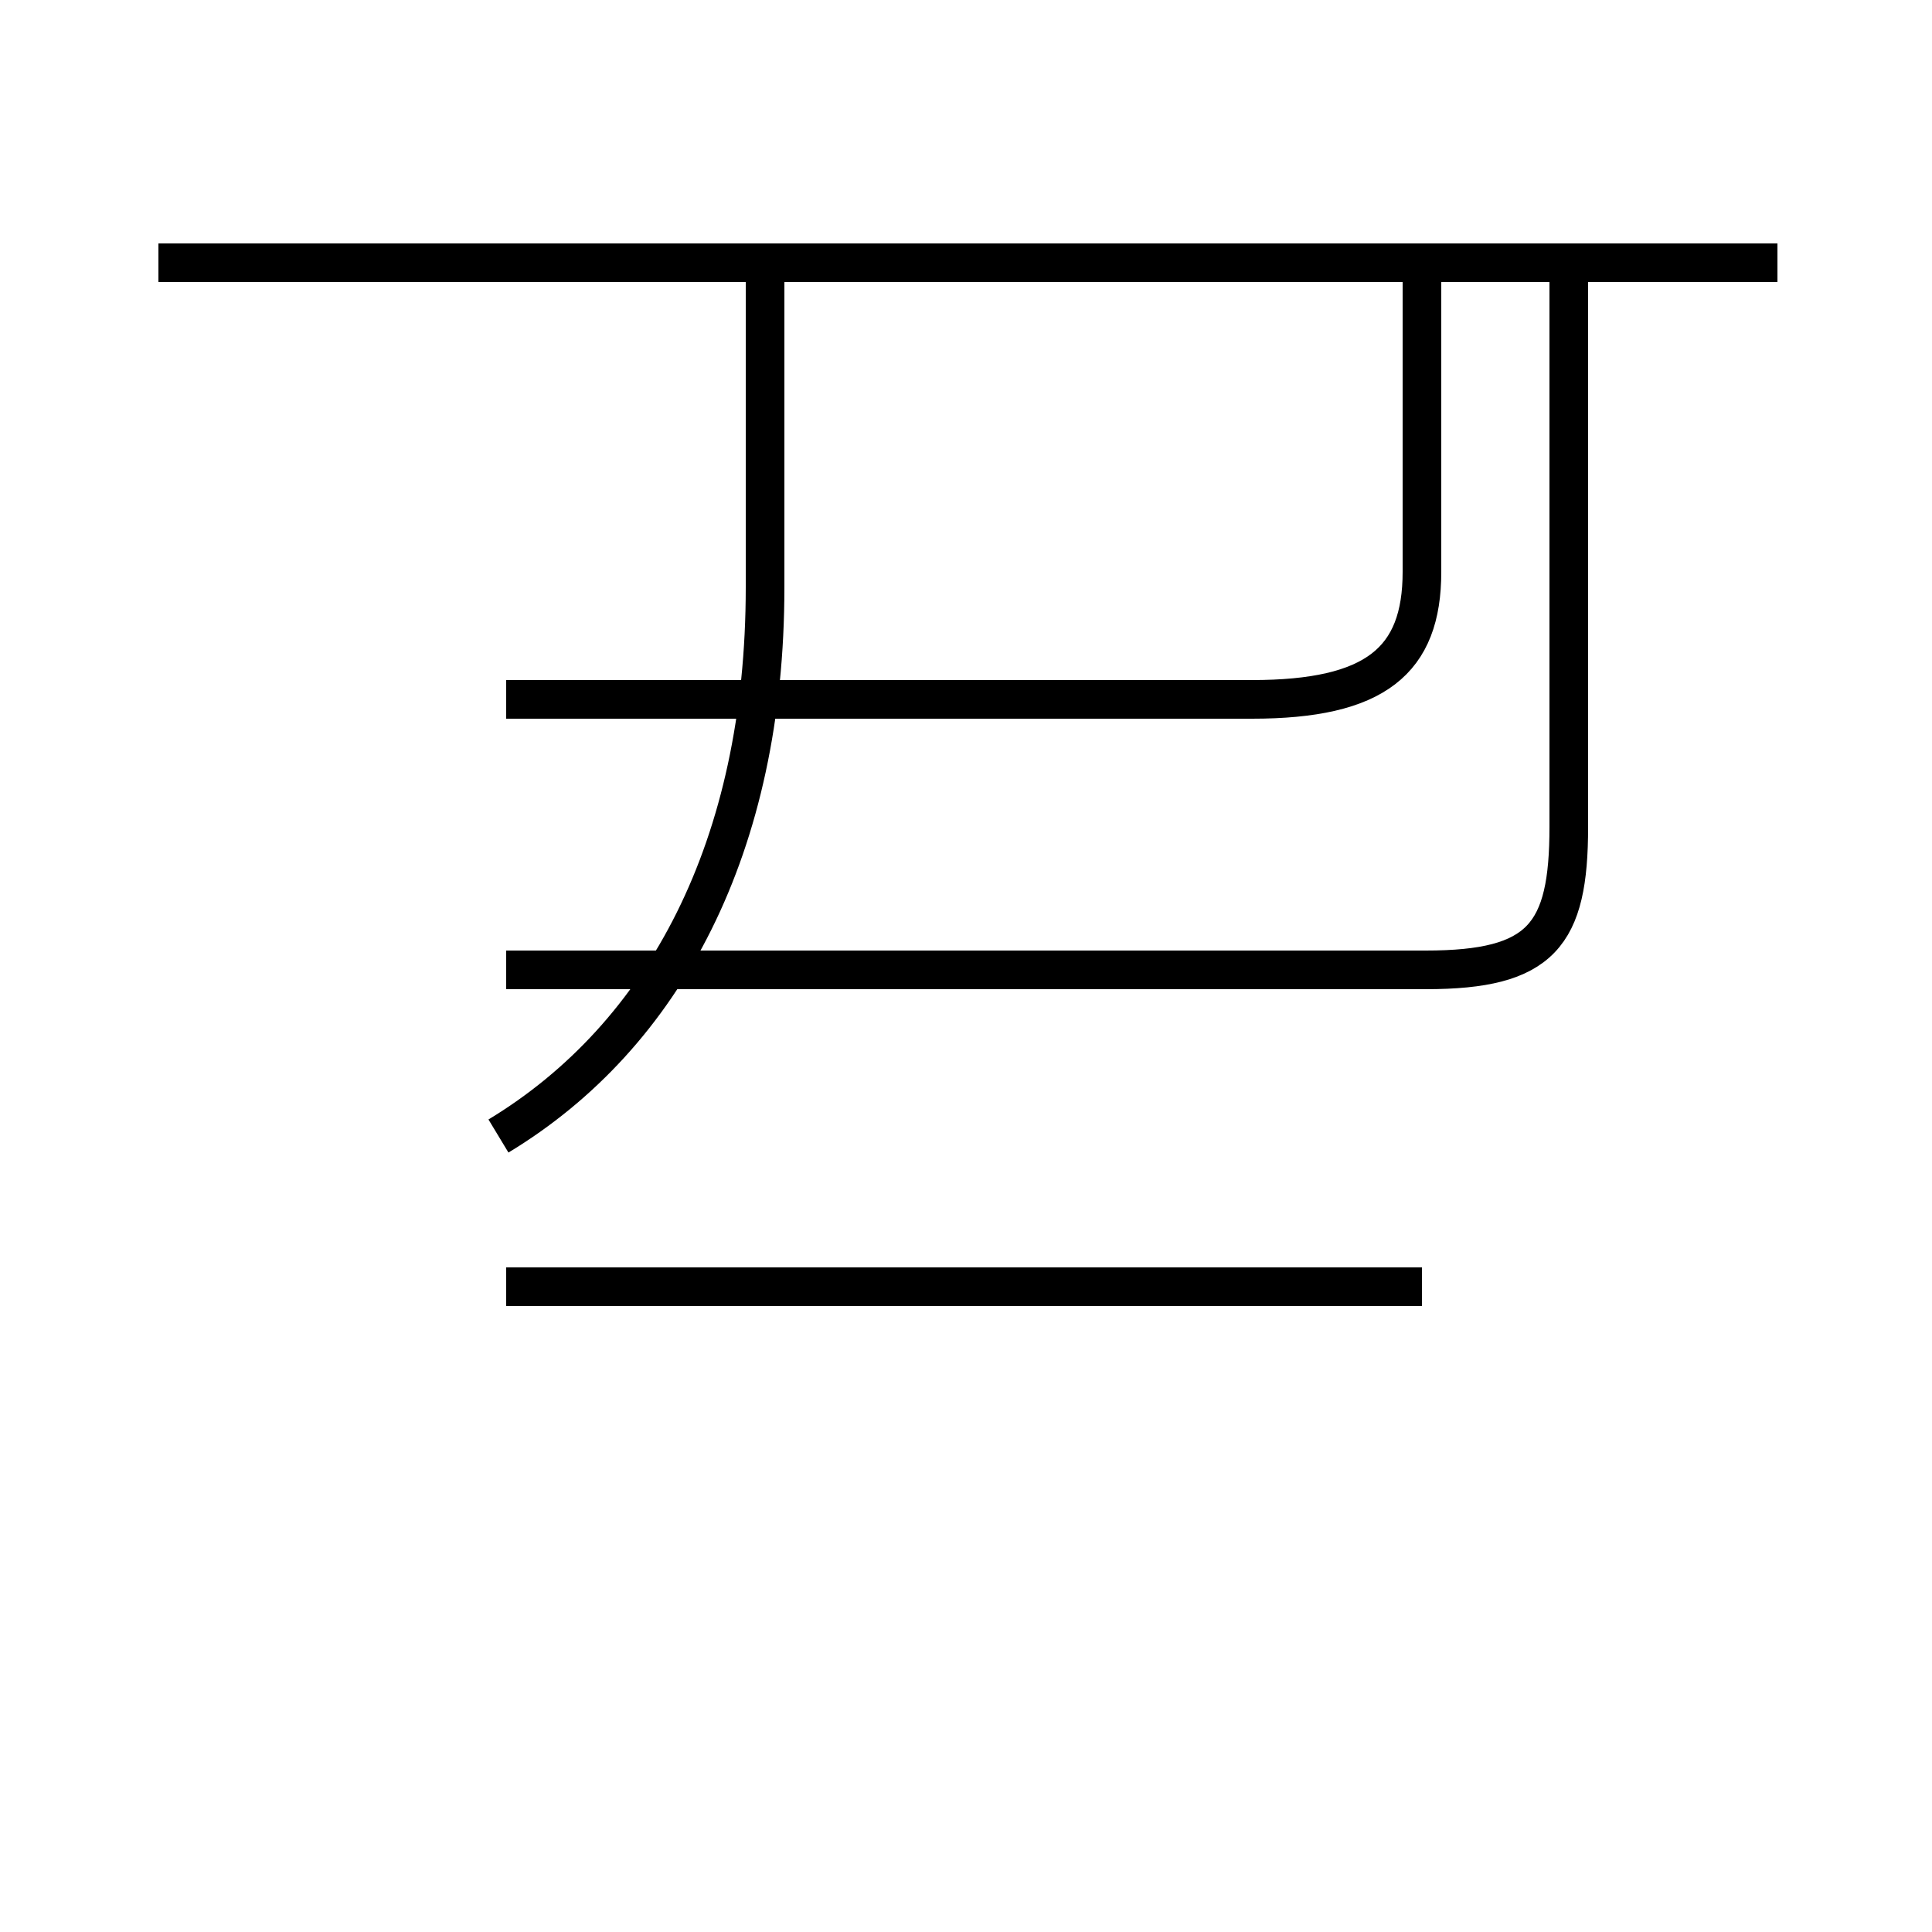 <?xml version='1.0' encoding='utf8'?>
<svg viewBox="0.0 -44.0 50.0 50.0" version="1.1" xmlns="http://www.w3.org/2000/svg">
<rect x="0.0" y="-44.0" width="50.0" height="50.0" fill="#808080" stroke="none"/>
<rect x="-1000" y="-1000" width="2000" height="2000" stroke="white" fill="white"/>
<g style="fill:none; stroke:#000000;  stroke-width:1">
<path d="M 13.1 18.9 L 36.9 18.9 C 39.9 18.9 40.6 19.8 40.6 22.6 L 40.6 37.2 M 12.9 14.6 C 17.2 17.2 19.8 22.1 19.8 28.8 L 19.8 37.2 M 46.0 37.2 L 4.1 37.2 M 13.1 25.9 L 32.4 25.9 C 35.6 25.9 36.8 26.9 36.8 29.2 L 36.8 37.2 M 13.1 10.7 L 36.8 10.7 " transform="scale(1, -1)" />
</g>
</svg>